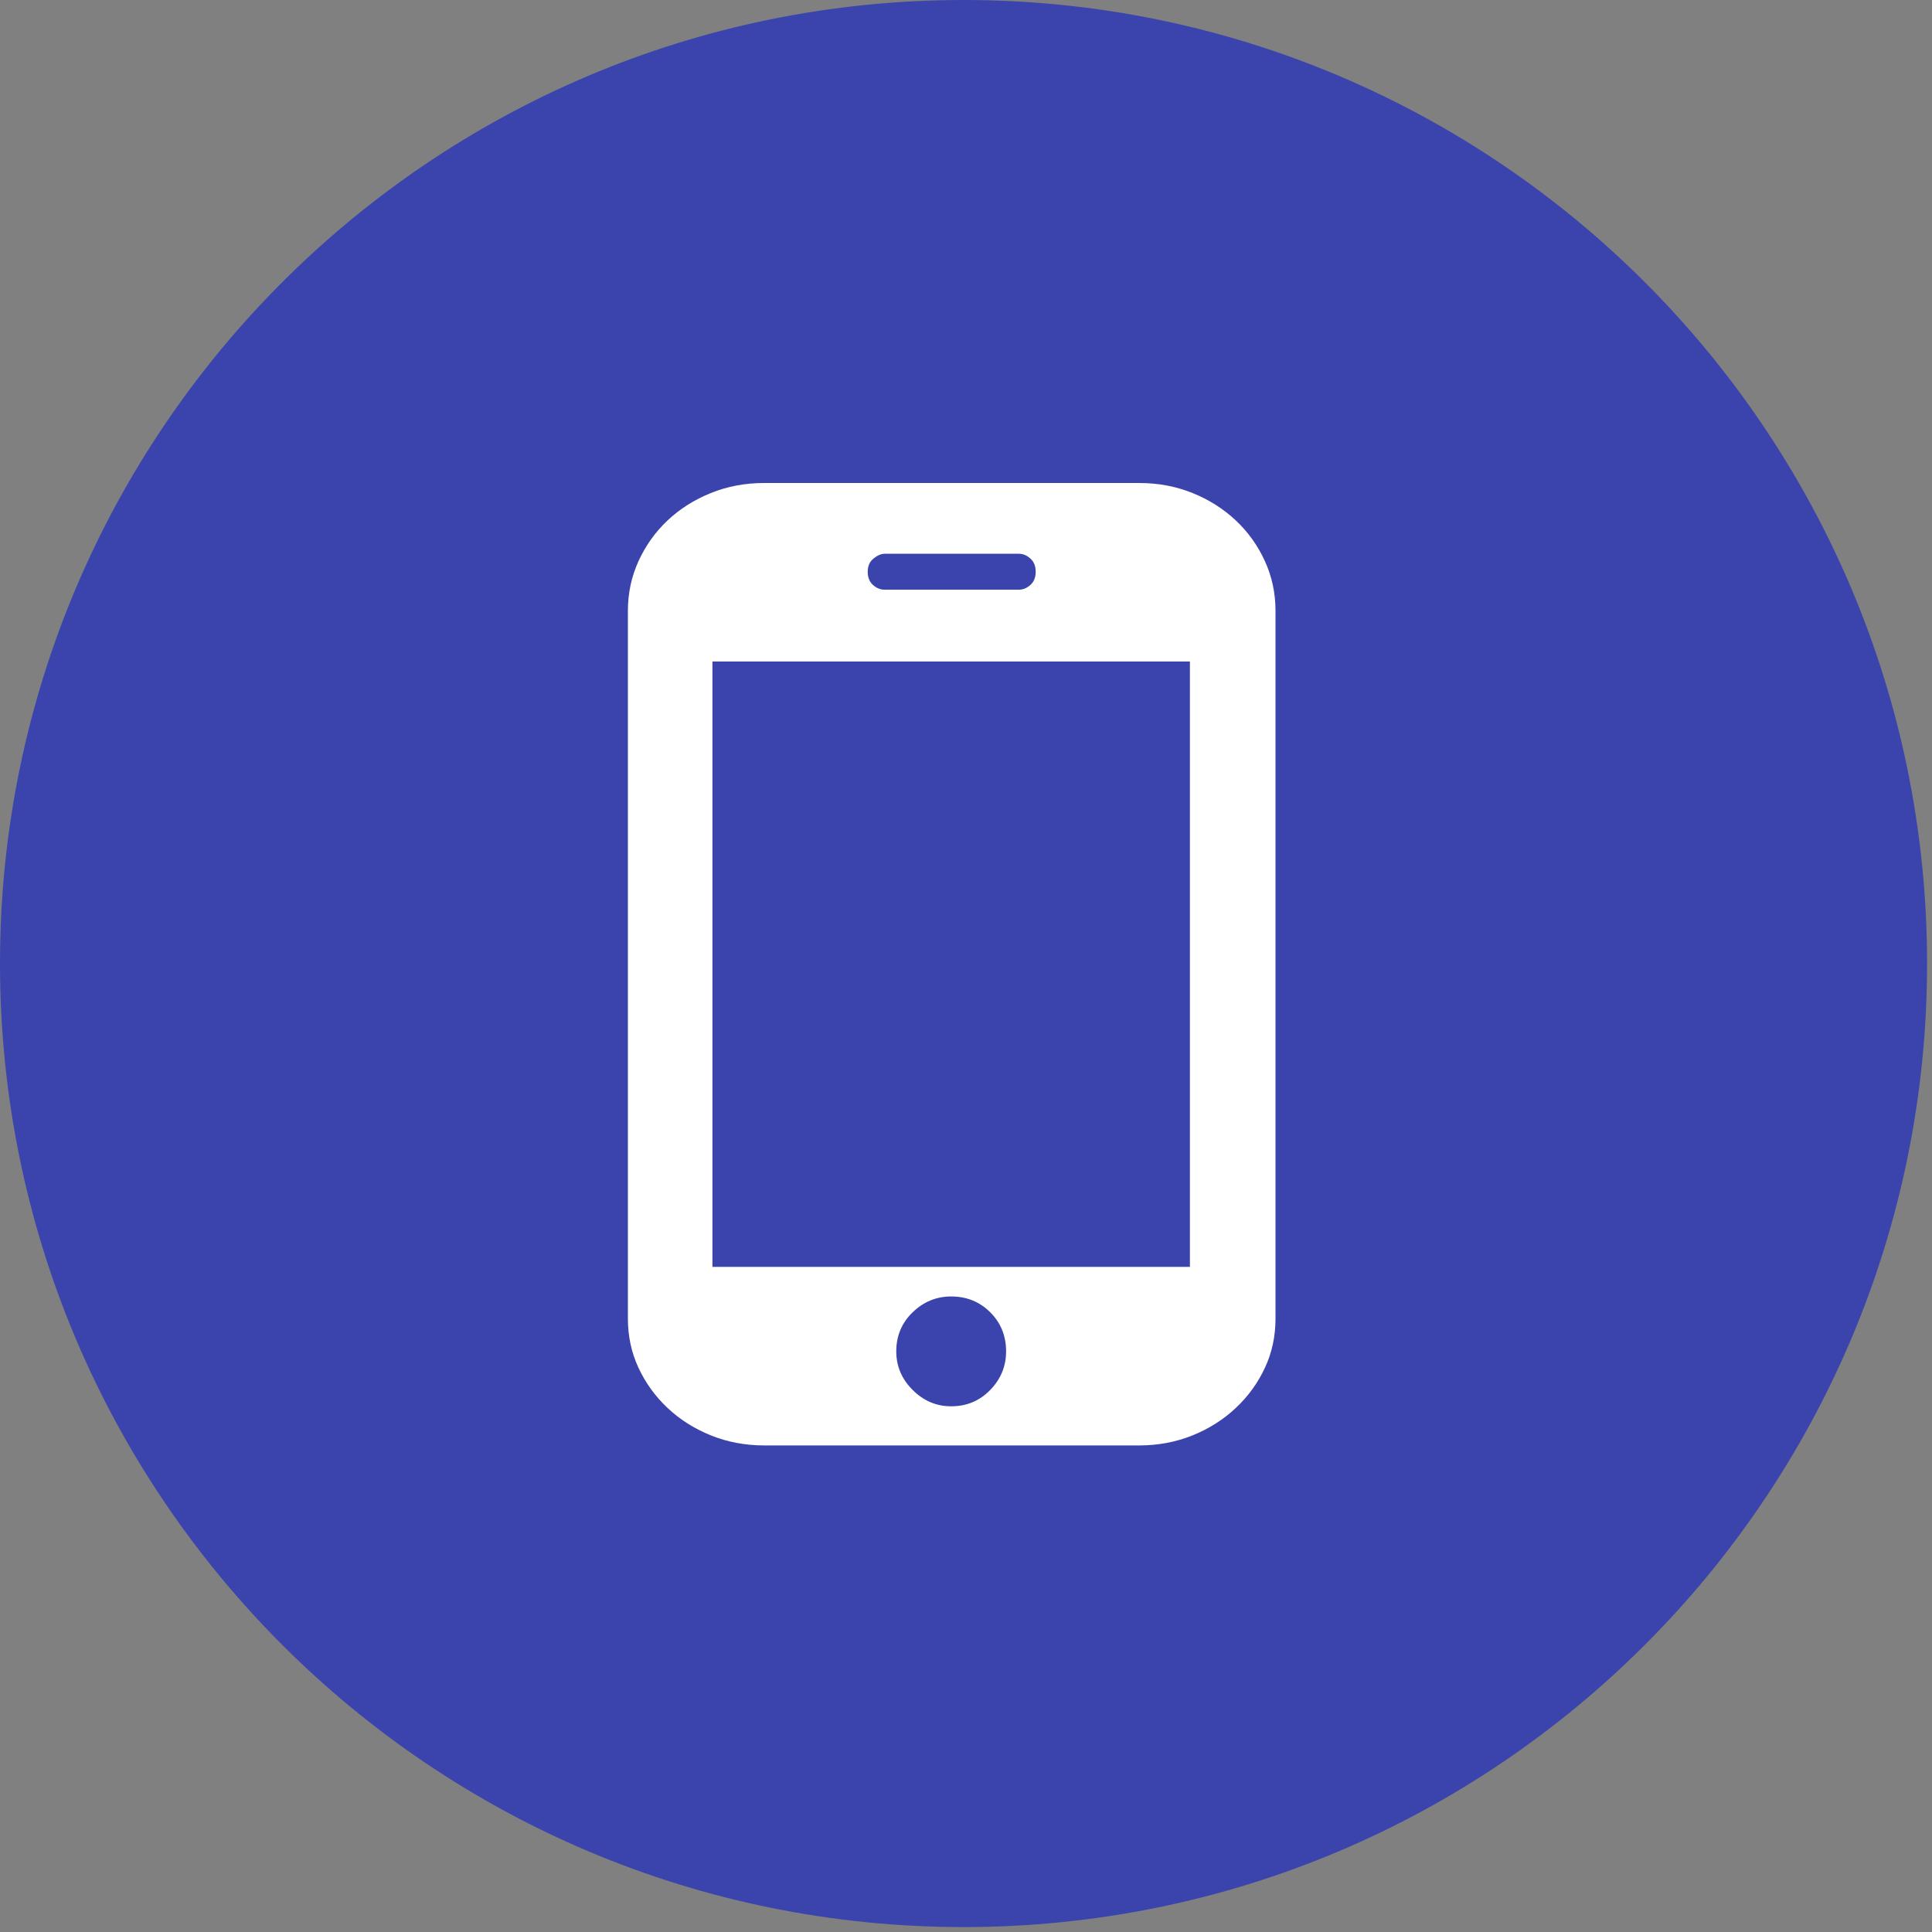 <?xml version="1.0" encoding="UTF-8"?>
<svg width="40px" height="40px" viewBox="0 0 40 40" version="1.1" xmlns="http://www.w3.org/2000/svg" xmlns:xlink="http://www.w3.org/1999/xlink">
    <rect x="0" y="0" width="40" height="40" fill="#808080" stroke="none"/>
    <!-- Generator: Sketch 56.3 (81716) - https://sketch.com -->
    <title>手机</title>
    <desc>Created with Sketch.</desc>
    <g id="页面-1" stroke="none" stroke-width="1" fill="none" fill-rule="evenodd">
        <path d="M19.949,0 C8.932,0 0,8.932 0,19.949 C0,30.967 8.932,39.898 19.949,39.898 C30.967,39.898 39.898,30.967 39.898,19.949 C39.898,8.932 30.967,0 19.949,0 Z" id="路径备份" fill="#3B44AC" fill-rule="nonzero"></path>
        <path d="M26.408,27.301 C26.408,27.666 26.335,28.005 26.189,28.318 C26.043,28.632 25.843,28.909 25.587,29.149 C25.332,29.39 25.033,29.579 24.691,29.718 C24.348,29.856 23.98,29.926 23.586,29.926 L15.822,29.926 C15.428,29.926 15.06,29.856 14.717,29.718 C14.374,29.579 14.075,29.39 13.82,29.149 C13.565,28.909 13.365,28.632 13.219,28.318 C13.073,28.005 13,27.666 13,27.301 L13,12.647 C13,12.282 13.073,11.939 13.219,11.619 C13.365,11.298 13.565,11.017 13.82,10.776 C14.075,10.536 14.374,10.346 14.717,10.208 C15.06,10.069 15.428,10 15.822,10 L23.586,10 C23.98,10 24.348,10.069 24.691,10.208 C25.033,10.346 25.332,10.536 25.587,10.776 C25.843,11.017 26.043,11.298 26.189,11.619 C26.335,11.939 26.408,12.282 26.408,12.647 L26.408,27.301 L26.408,27.301 Z M24.636,13.696 L14.75,13.696 L14.75,26.229 L24.636,26.229 L24.636,13.696 Z M19.693,26.842 C19.387,26.842 19.121,26.951 18.895,27.17 C18.669,27.388 18.556,27.658 18.556,27.979 C18.556,28.285 18.669,28.551 18.895,28.777 C19.121,29.003 19.387,29.116 19.693,29.116 C20.014,29.116 20.283,29.003 20.502,28.777 C20.721,28.551 20.83,28.285 20.83,27.979 C20.83,27.658 20.721,27.388 20.502,27.17 C20.283,26.951 20.014,26.842 19.693,26.842 Z M21.443,11.837 C21.443,11.721 21.406,11.629 21.333,11.564 C21.26,11.498 21.18,11.465 21.093,11.465 L18.315,11.465 C18.242,11.465 18.166,11.498 18.085,11.564 C18.005,11.629 17.965,11.721 17.965,11.837 C17.965,11.954 18.001,12.045 18.074,12.111 C18.147,12.176 18.227,12.209 18.315,12.209 L21.093,12.209 C21.18,12.209 21.26,12.176 21.333,12.111 C21.406,12.045 21.443,11.954 21.443,11.837 Z" id="形状备份" fill="#FFFFFF" fill-rule="nonzero"></path>
    </g>
</svg>